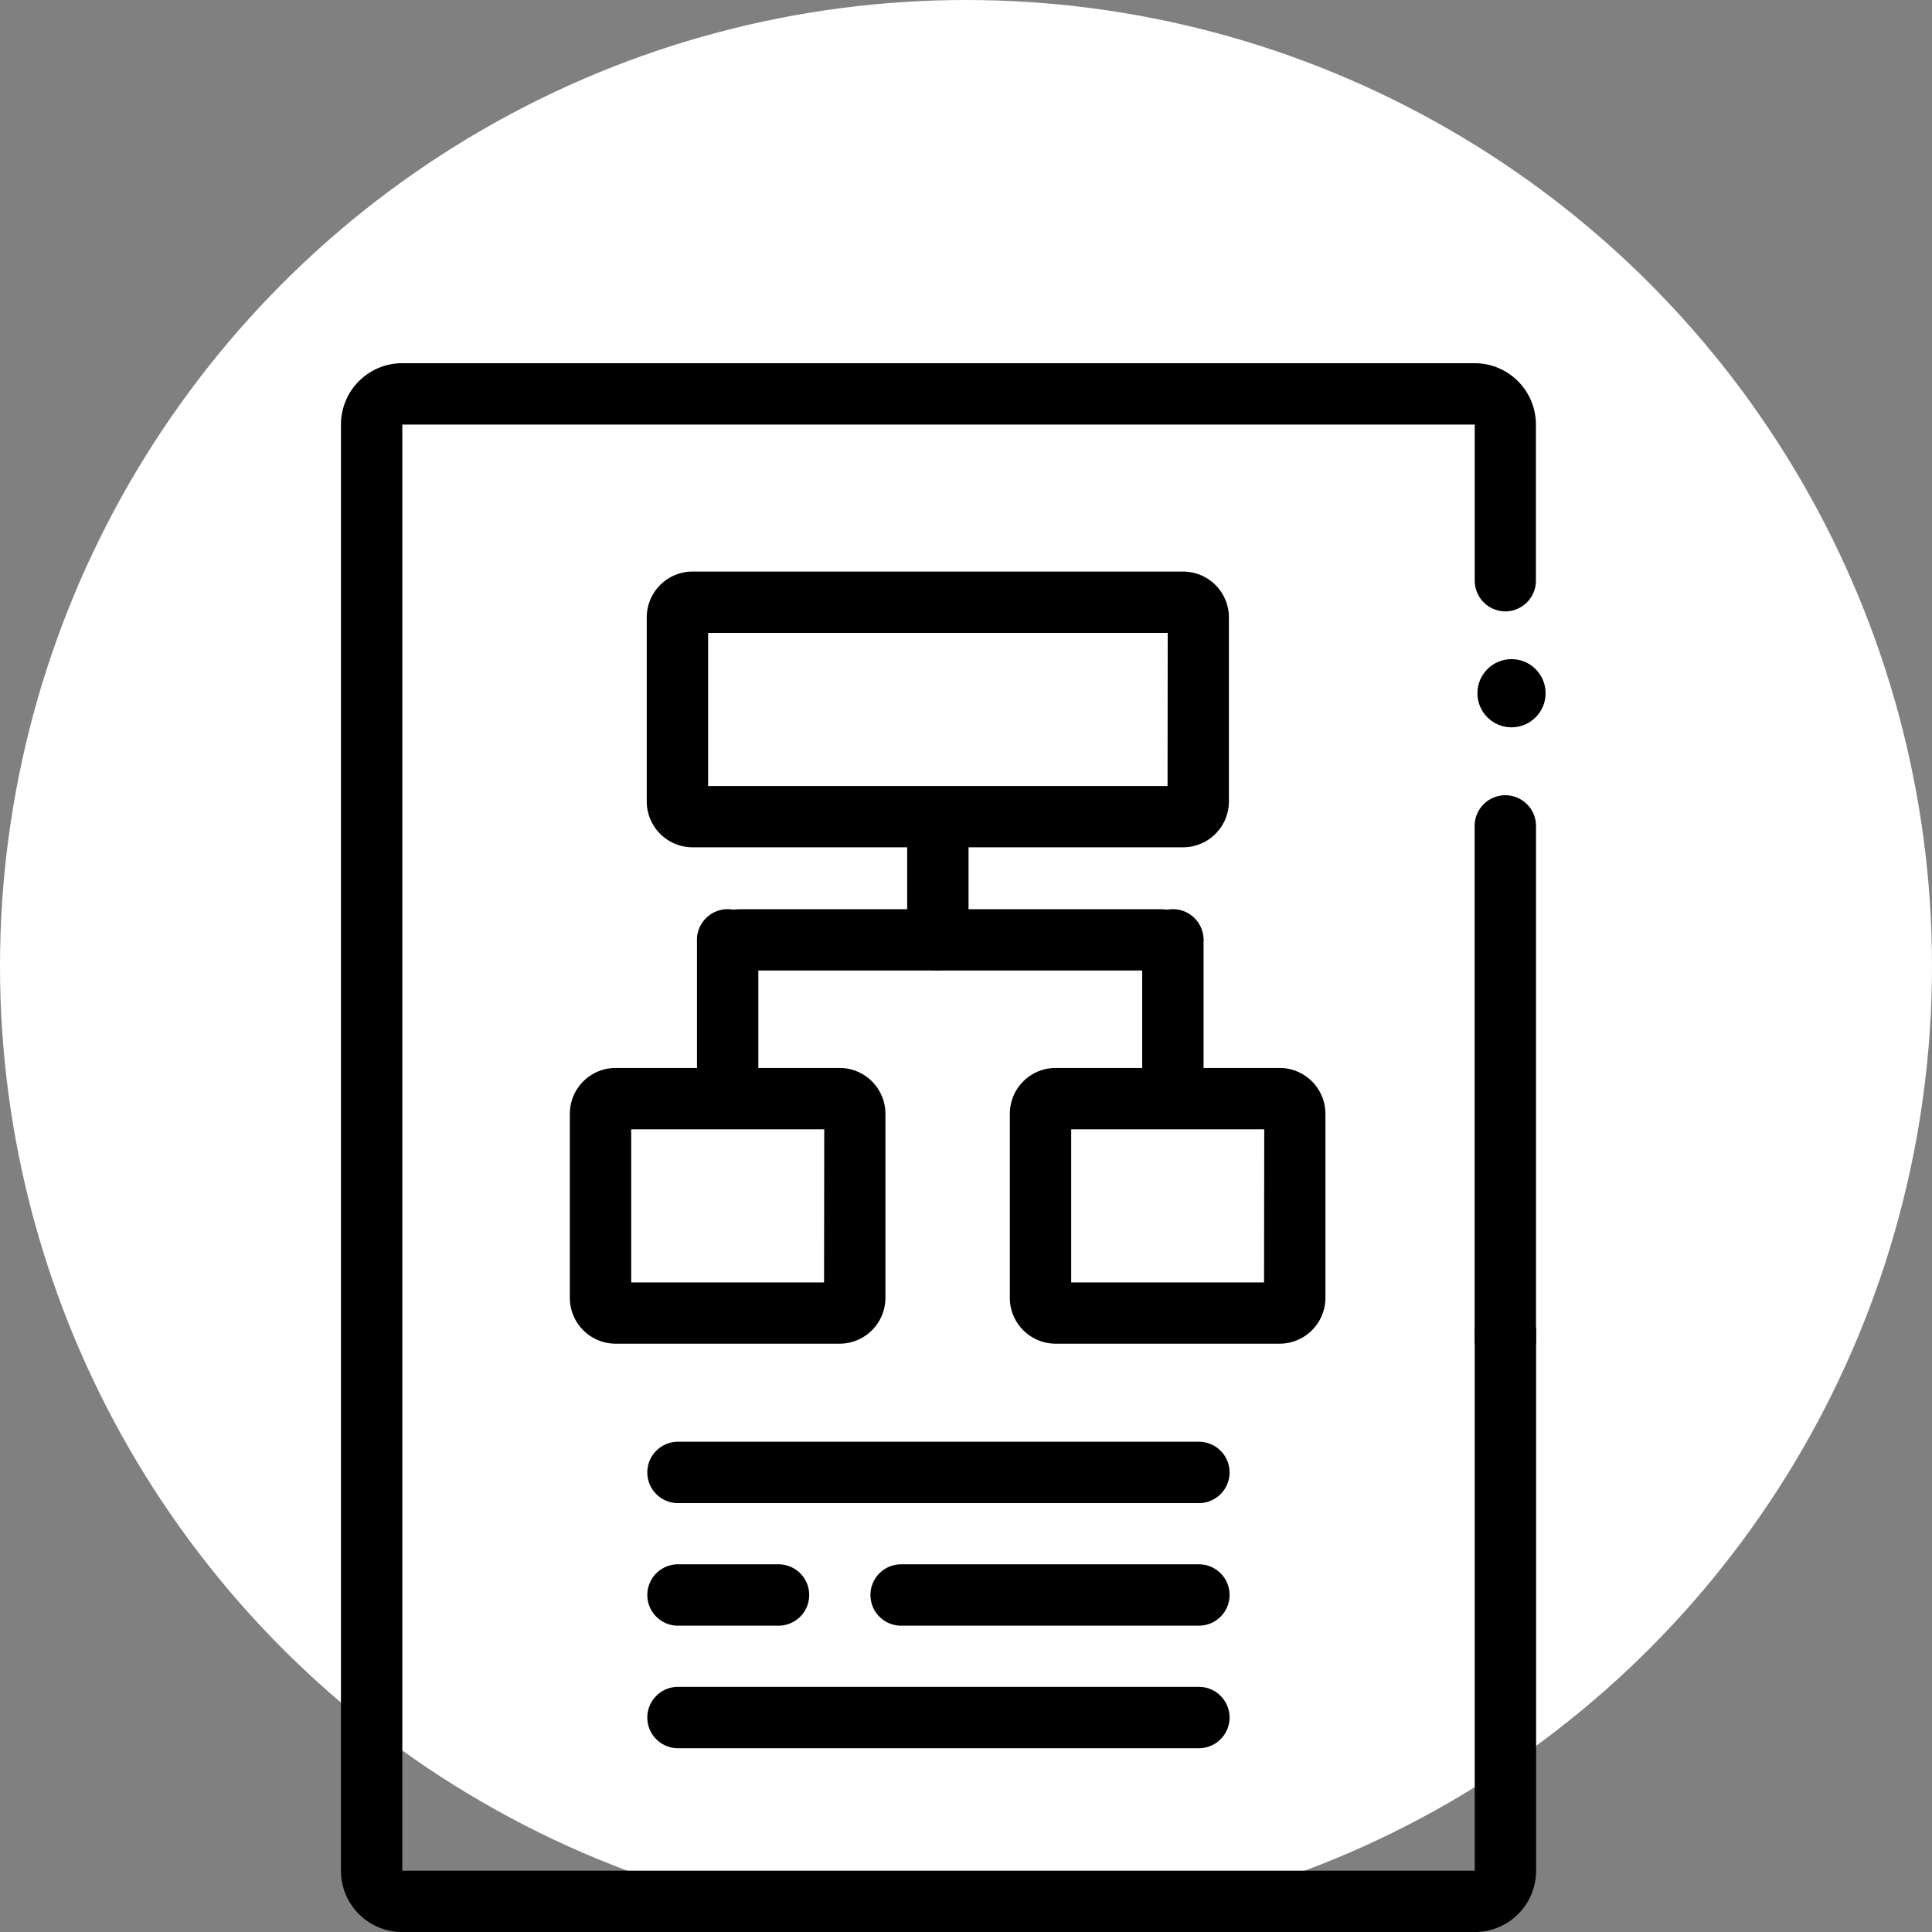 <svg xmlns="http://www.w3.org/2000/svg" width="85" height="85" viewBox="0 0 85 85">
  <rect x="0" y="0" width="85" height="85" fill="#808080" stroke="none"/>
  <g id="Grupo_874752" data-name="Grupo 874752" transform="translate(-510 -1148)">
    <circle id="Elipse_4712" data-name="Elipse 4712" cx="42.5" cy="42.5" r="42.5" transform="translate(510 1148)" fill="#fff"/>
    <g id="diario" transform="translate(464 1163.979)">
      <g id="Grupo_151701" data-name="Grupo 151701" transform="translate(71.07 9.167)">
        <path id="Trazado_212258" data-name="Trazado 212258" d="M186.413,78.11V70.022A2.019,2.019,0,0,0,184.391,68H162.822a2.019,2.019,0,0,0-2.022,2.022V78.11a2.019,2.019,0,0,0,2.022,2.022h21.569A2.019,2.019,0,0,0,186.413,78.11Zm-2.7-.674H163.5V70.7h20.221Z" transform="translate(-157.416 -68)"/>
        <path id="Trazado_212259" data-name="Trazado 212259" d="M293.185,240.11v-8.088A2.019,2.019,0,0,0,291.163,230h-9.841a2.019,2.019,0,0,0-2.022,2.022v8.088a2.019,2.019,0,0,0,2.022,2.022h9.841A2.019,2.019,0,0,0,293.185,240.11Zm-2.7-.674H282V232.7h8.493Z" transform="translate(-259.942 -208.161)"/>
        <path id="Trazado_212260" data-name="Trazado 212260" d="M149.585,240.11v-8.088A2.019,2.019,0,0,0,147.563,230h-9.841a2.019,2.019,0,0,0-2.022,2.022v8.088a2.019,2.019,0,0,0,2.022,2.022h9.841A2.019,2.019,0,0,0,149.585,240.11Zm-2.7-.674H138.4V232.7h8.493Z" transform="translate(-135.7 -208.161)"/>
        <path id="Trazado_212261" data-name="Trazado 212261" d="M197.583,178.2H179.1c-1.051,0-1.9.607-1.9,1.348s.849,1.348,1.9,1.348h18.482c1.051,0,1.9-.607,1.9-1.348S198.634,178.2,197.583,178.2Z" transform="translate(-171.606 -163.344)"/>
        <path id="Trazado_212262" data-name="Trazado 212262" d="M245.8,146.748v4.422a1.348,1.348,0,0,0,2.7,0v-4.422a1.348,1.348,0,0,0-2.7,0Z" transform="translate(-230.958 -134.966)"/>
        <path id="Trazado_212263" data-name="Trazado 212263" d="M322.5,179.548v5.9a1.348,1.348,0,1,0,2.7,0v-5.9a1.348,1.348,0,0,0-2.7,0Z" transform="translate(-297.318 -163.344)"/>
        <path id="Trazado_212264" data-name="Trazado 212264" d="M177.2,179.548v5.9a1.348,1.348,0,1,0,2.7,0v-5.9a1.348,1.348,0,1,0-2.7,0Z" transform="translate(-171.606 -163.344)"/>
      </g>
      <g id="Grupo_151702" data-name="Grupo 151702" transform="translate(74.481 47.452)">
        <path id="Trazado_212265" data-name="Trazado 212265" d="M248.251,392h-13.1a1.348,1.348,0,0,0,0,2.7h13.1a1.348,1.348,0,1,0,0-2.7Z" transform="translate(-223.986 -386.608)"/>
        <path id="Trazado_212266" data-name="Trazado 212266" d="M162.348,394.7h4.422a1.348,1.348,0,0,0,0-2.7h-4.422a1.348,1.348,0,0,0,0,2.7Z" transform="translate(-161 -386.608)"/>
        <path id="Trazado_212267" data-name="Trazado 212267" d="M162.348,434.7h22.917a1.348,1.348,0,0,0,0-2.7H162.348a1.348,1.348,0,0,0,0,2.7Z" transform="translate(-161 -421.216)"/>
        <path id="Trazado_212268" data-name="Trazado 212268" d="M162.348,354.7h22.917a1.348,1.348,0,0,0,0-2.7H162.348a1.348,1.348,0,0,0,0,2.7Z" transform="translate(-161 -352)"/>
      </g>
      <circle id="Elipse_4719" data-name="Elipse 4719" cx="1.5" cy="1.5" r="1.5" transform="translate(111 13.02)"/>
      <g id="Grupo_151703" data-name="Grupo 151703" transform="translate(61)">
        <path id="Trazado_212269" data-name="Trazado 212269" d="M432.348,141A1.352,1.352,0,0,0,431,142.348V165.13h2.7V142.348A1.352,1.352,0,0,0,432.348,141Z" transform="translate(-381.122 -121.992)"/>
        <path id="Trazado_212270" data-name="Trazado 212270" d="M112.226,10.919a1.352,1.352,0,0,0,1.348-1.348V2.7a2.7,2.7,0,0,0-2.7-2.7H63.7A2.7,2.7,0,0,0,61,2.7V66.324a2.7,2.7,0,0,0,2.7,2.7h47.182a2.7,2.7,0,0,0,2.7-2.7V42.41h-2.7V66.324H63.7V2.7h47.182V9.571A1.352,1.352,0,0,0,112.226,10.919Z" transform="translate(-61)"/>
      </g>
    </g>
  </g>
</svg>
